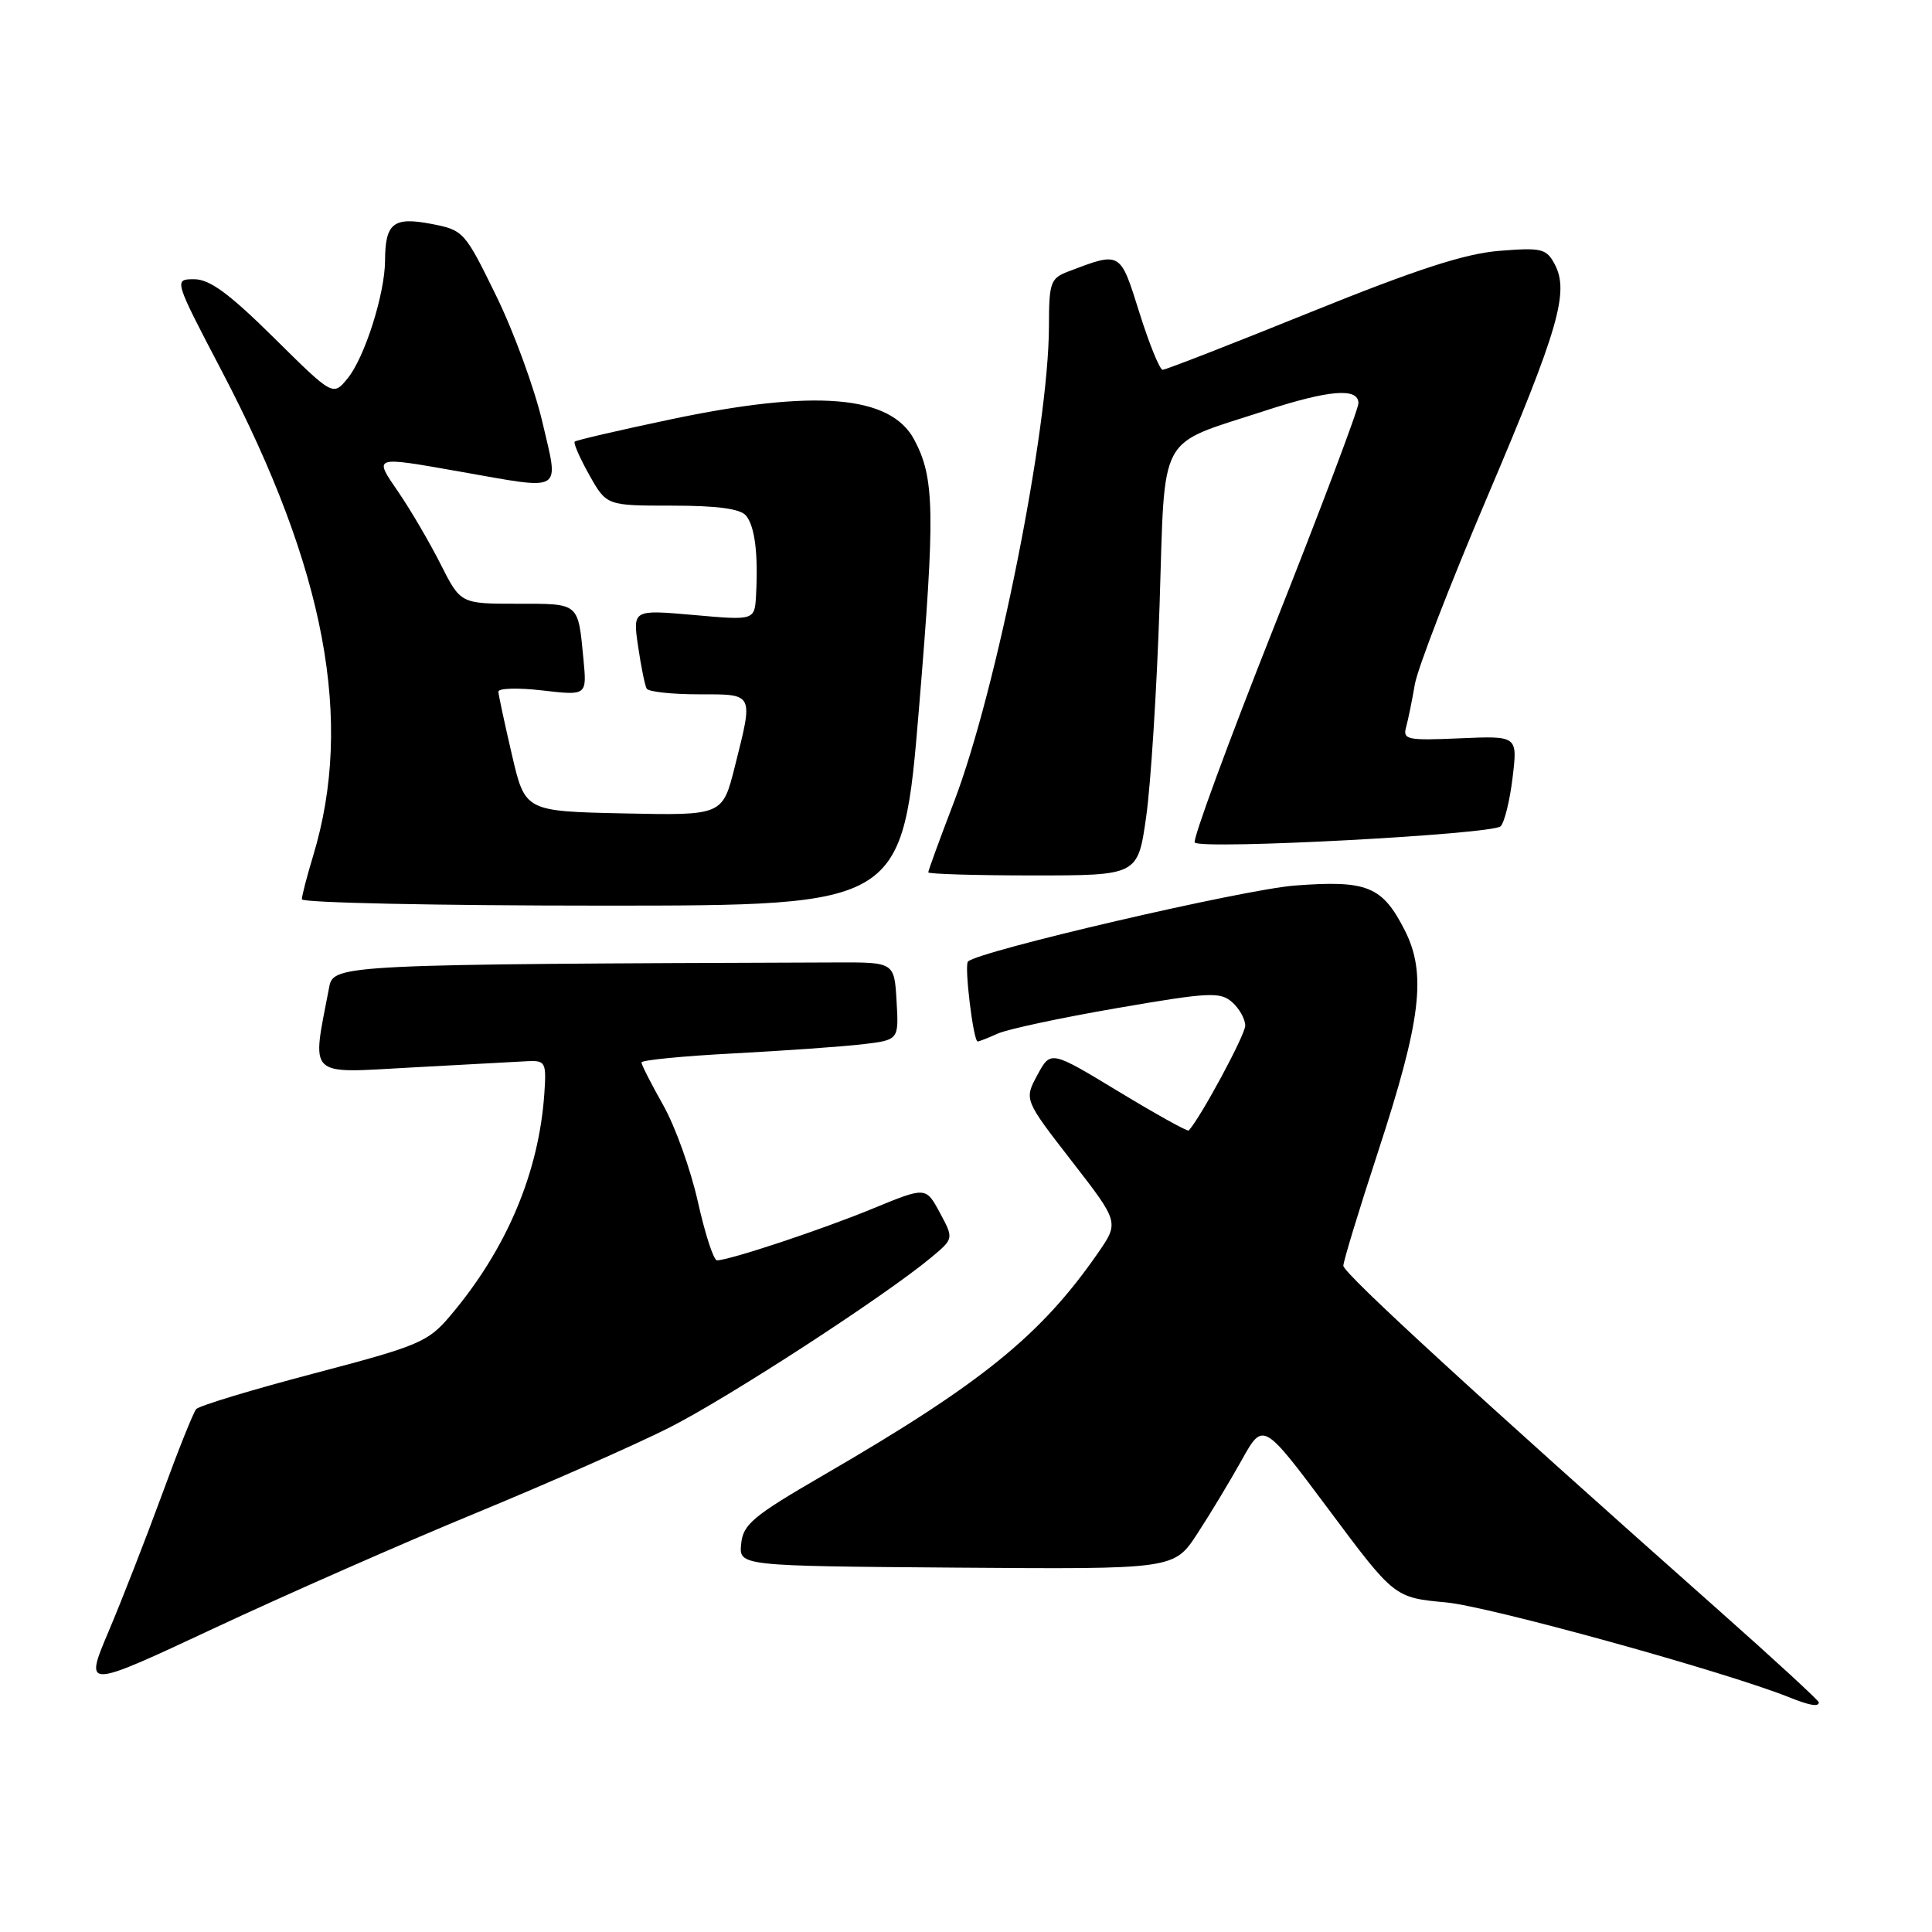 <?xml version="1.0" encoding="UTF-8" standalone="no"?>
<!DOCTYPE svg PUBLIC "-//W3C//DTD SVG 1.1//EN" "http://www.w3.org/Graphics/SVG/1.1/DTD/svg11.dtd" >
<svg xmlns="http://www.w3.org/2000/svg" xmlns:xlink="http://www.w3.org/1999/xlink" version="1.1" viewBox="0 0 256 256">
 <g >
 <path fill="currentColor"
d=" M 241.00 225.57 C 241.00 225.33 235.04 219.84 227.75 213.38 C 195.83 185.07 178.00 168.71 178.00 167.72 C 178.00 167.14 180.07 160.33 182.61 152.58 C 188.32 135.13 189.06 128.99 186.12 123.23 C 183.15 117.42 181.16 116.61 171.56 117.34 C 164.72 117.87 129.65 126.02 128.26 127.41 C 127.75 127.92 128.97 138.00 129.55 138.00 C 129.74 138.00 130.94 137.53 132.20 136.96 C 133.47 136.38 140.57 134.86 148.00 133.58 C 160.17 131.48 161.67 131.40 163.25 132.78 C 164.21 133.62 165.00 135.03 165.00 135.90 C 165.00 137.13 159.08 148.11 157.51 149.80 C 157.36 149.96 153.18 147.64 148.23 144.64 C 139.22 139.18 139.22 139.18 137.46 142.44 C 135.70 145.71 135.70 145.71 142.00 153.84 C 148.30 161.96 148.30 161.96 145.47 166.05 C 137.90 176.97 130.02 183.34 109.09 195.48 C 99.78 200.88 98.46 201.98 98.21 204.56 C 97.91 207.50 97.91 207.50 126.74 207.72 C 155.57 207.94 155.57 207.94 158.65 203.22 C 160.35 200.62 163.00 196.22 164.55 193.44 C 167.37 188.38 167.37 188.38 176.07 200.03 C 184.76 211.69 184.76 211.69 191.63 212.33 C 197.38 212.87 228.48 221.47 237.00 224.87 C 239.81 226.00 241.00 226.20 241.00 225.57 Z  M 63.00 200.51 C 72.62 196.54 84.16 191.45 88.64 189.19 C 96.44 185.26 117.31 171.70 123.44 166.58 C 126.38 164.12 126.38 164.12 124.53 160.68 C 122.68 157.25 122.68 157.25 115.68 160.13 C 108.93 162.92 96.63 167.00 95.00 167.00 C 94.56 167.00 93.43 163.52 92.48 159.28 C 91.54 155.03 89.47 149.25 87.88 146.44 C 86.30 143.64 85.00 141.09 85.00 140.78 C 85.00 140.47 90.51 139.93 97.25 139.58 C 103.99 139.22 111.66 138.68 114.30 138.37 C 119.10 137.80 119.10 137.80 118.80 132.65 C 118.50 127.50 118.50 127.50 110.75 127.53 C 45.51 127.76 44.19 127.82 43.63 130.75 C 41.29 142.98 40.50 142.21 54.65 141.44 C 61.72 141.05 68.61 140.68 69.96 140.61 C 72.27 140.51 72.41 140.79 72.13 144.87 C 71.41 155.41 67.11 165.56 59.64 174.37 C 56.71 177.83 55.52 178.33 41.59 181.99 C 33.39 184.15 26.38 186.27 26.00 186.71 C 25.62 187.14 23.59 192.22 21.48 198.00 C 19.36 203.78 16.18 211.94 14.40 216.15 C 11.16 223.80 11.16 223.80 28.33 215.77 C 37.77 211.35 53.38 204.48 63.00 200.51 Z  M 121.78 93.75 C 123.93 67.86 123.85 63.33 121.13 58.24 C 117.98 52.35 107.99 51.53 88.77 55.59 C 82.02 57.01 76.34 58.33 76.15 58.52 C 75.96 58.71 76.83 60.70 78.08 62.93 C 80.37 67.00 80.37 67.00 89.06 67.00 C 95.04 67.00 98.10 67.41 98.85 68.32 C 100.02 69.72 100.48 73.40 100.18 78.85 C 100.00 82.21 100.00 82.21 91.92 81.49 C 83.84 80.78 83.84 80.78 84.55 85.64 C 84.94 88.31 85.45 90.84 85.69 91.25 C 85.92 91.66 89.02 92.00 92.56 92.00 C 99.97 92.00 99.84 91.74 97.37 101.57 C 95.74 108.06 95.74 108.06 82.66 107.78 C 69.57 107.50 69.57 107.50 67.83 100.00 C 66.87 95.88 66.06 92.12 66.04 91.65 C 66.02 91.19 68.65 91.11 71.89 91.49 C 77.77 92.17 77.77 92.17 77.31 87.34 C 76.58 79.79 76.83 80.00 68.55 80.00 C 61.03 80.00 61.03 80.00 58.38 74.75 C 56.92 71.86 54.42 67.59 52.82 65.25 C 49.48 60.38 49.31 60.44 61.00 62.50 C 74.86 64.94 74.08 65.42 71.87 55.93 C 70.83 51.49 68.08 43.95 65.74 39.18 C 61.57 30.65 61.43 30.49 57.11 29.66 C 52.11 28.71 51.04 29.57 51.02 34.57 C 50.99 38.97 48.31 47.41 46.05 50.15 C 44.12 52.50 44.12 52.50 36.29 44.75 C 30.38 38.91 27.79 37.00 25.74 37.00 C 23.02 37.00 23.02 37.00 29.43 49.25 C 43.14 75.46 46.91 95.52 41.49 113.41 C 40.67 116.11 40.00 118.70 40.00 119.16 C 40.00 119.62 57.91 120.00 79.80 120.00 C 119.60 120.00 119.60 120.00 121.78 93.75 Z  M 151.87 108.25 C 152.48 103.99 153.28 91.36 153.65 80.19 C 154.41 56.90 153.20 59.14 167.61 54.43 C 176.13 51.65 180.00 51.34 180.00 53.43 C 180.00 54.21 174.99 67.50 168.86 82.95 C 162.73 98.41 157.99 111.32 158.31 111.64 C 159.28 112.61 197.85 110.56 198.85 109.48 C 199.36 108.94 200.07 106.03 200.43 103.00 C 201.09 97.50 201.09 97.50 193.45 97.83 C 186.45 98.14 185.85 98.01 186.32 96.33 C 186.60 95.32 187.11 92.79 187.47 90.70 C 187.82 88.60 192.14 77.43 197.06 65.87 C 206.54 43.58 207.96 38.67 206.00 35.00 C 204.90 32.94 204.27 32.79 198.65 33.24 C 194.08 33.61 187.66 35.70 173.64 41.37 C 163.26 45.57 154.45 49.00 154.06 49.00 C 153.67 49.00 152.29 45.60 150.98 41.44 C 148.41 33.24 148.54 33.32 141.54 35.98 C 139.19 36.88 139.00 37.43 138.99 43.23 C 138.98 56.77 132.07 91.41 126.43 106.20 C 124.54 111.13 123.00 115.36 123.00 115.59 C 123.00 115.81 129.25 116.00 136.88 116.00 C 150.77 116.00 150.77 116.00 151.87 108.25 Z "/>
</g>
</svg>